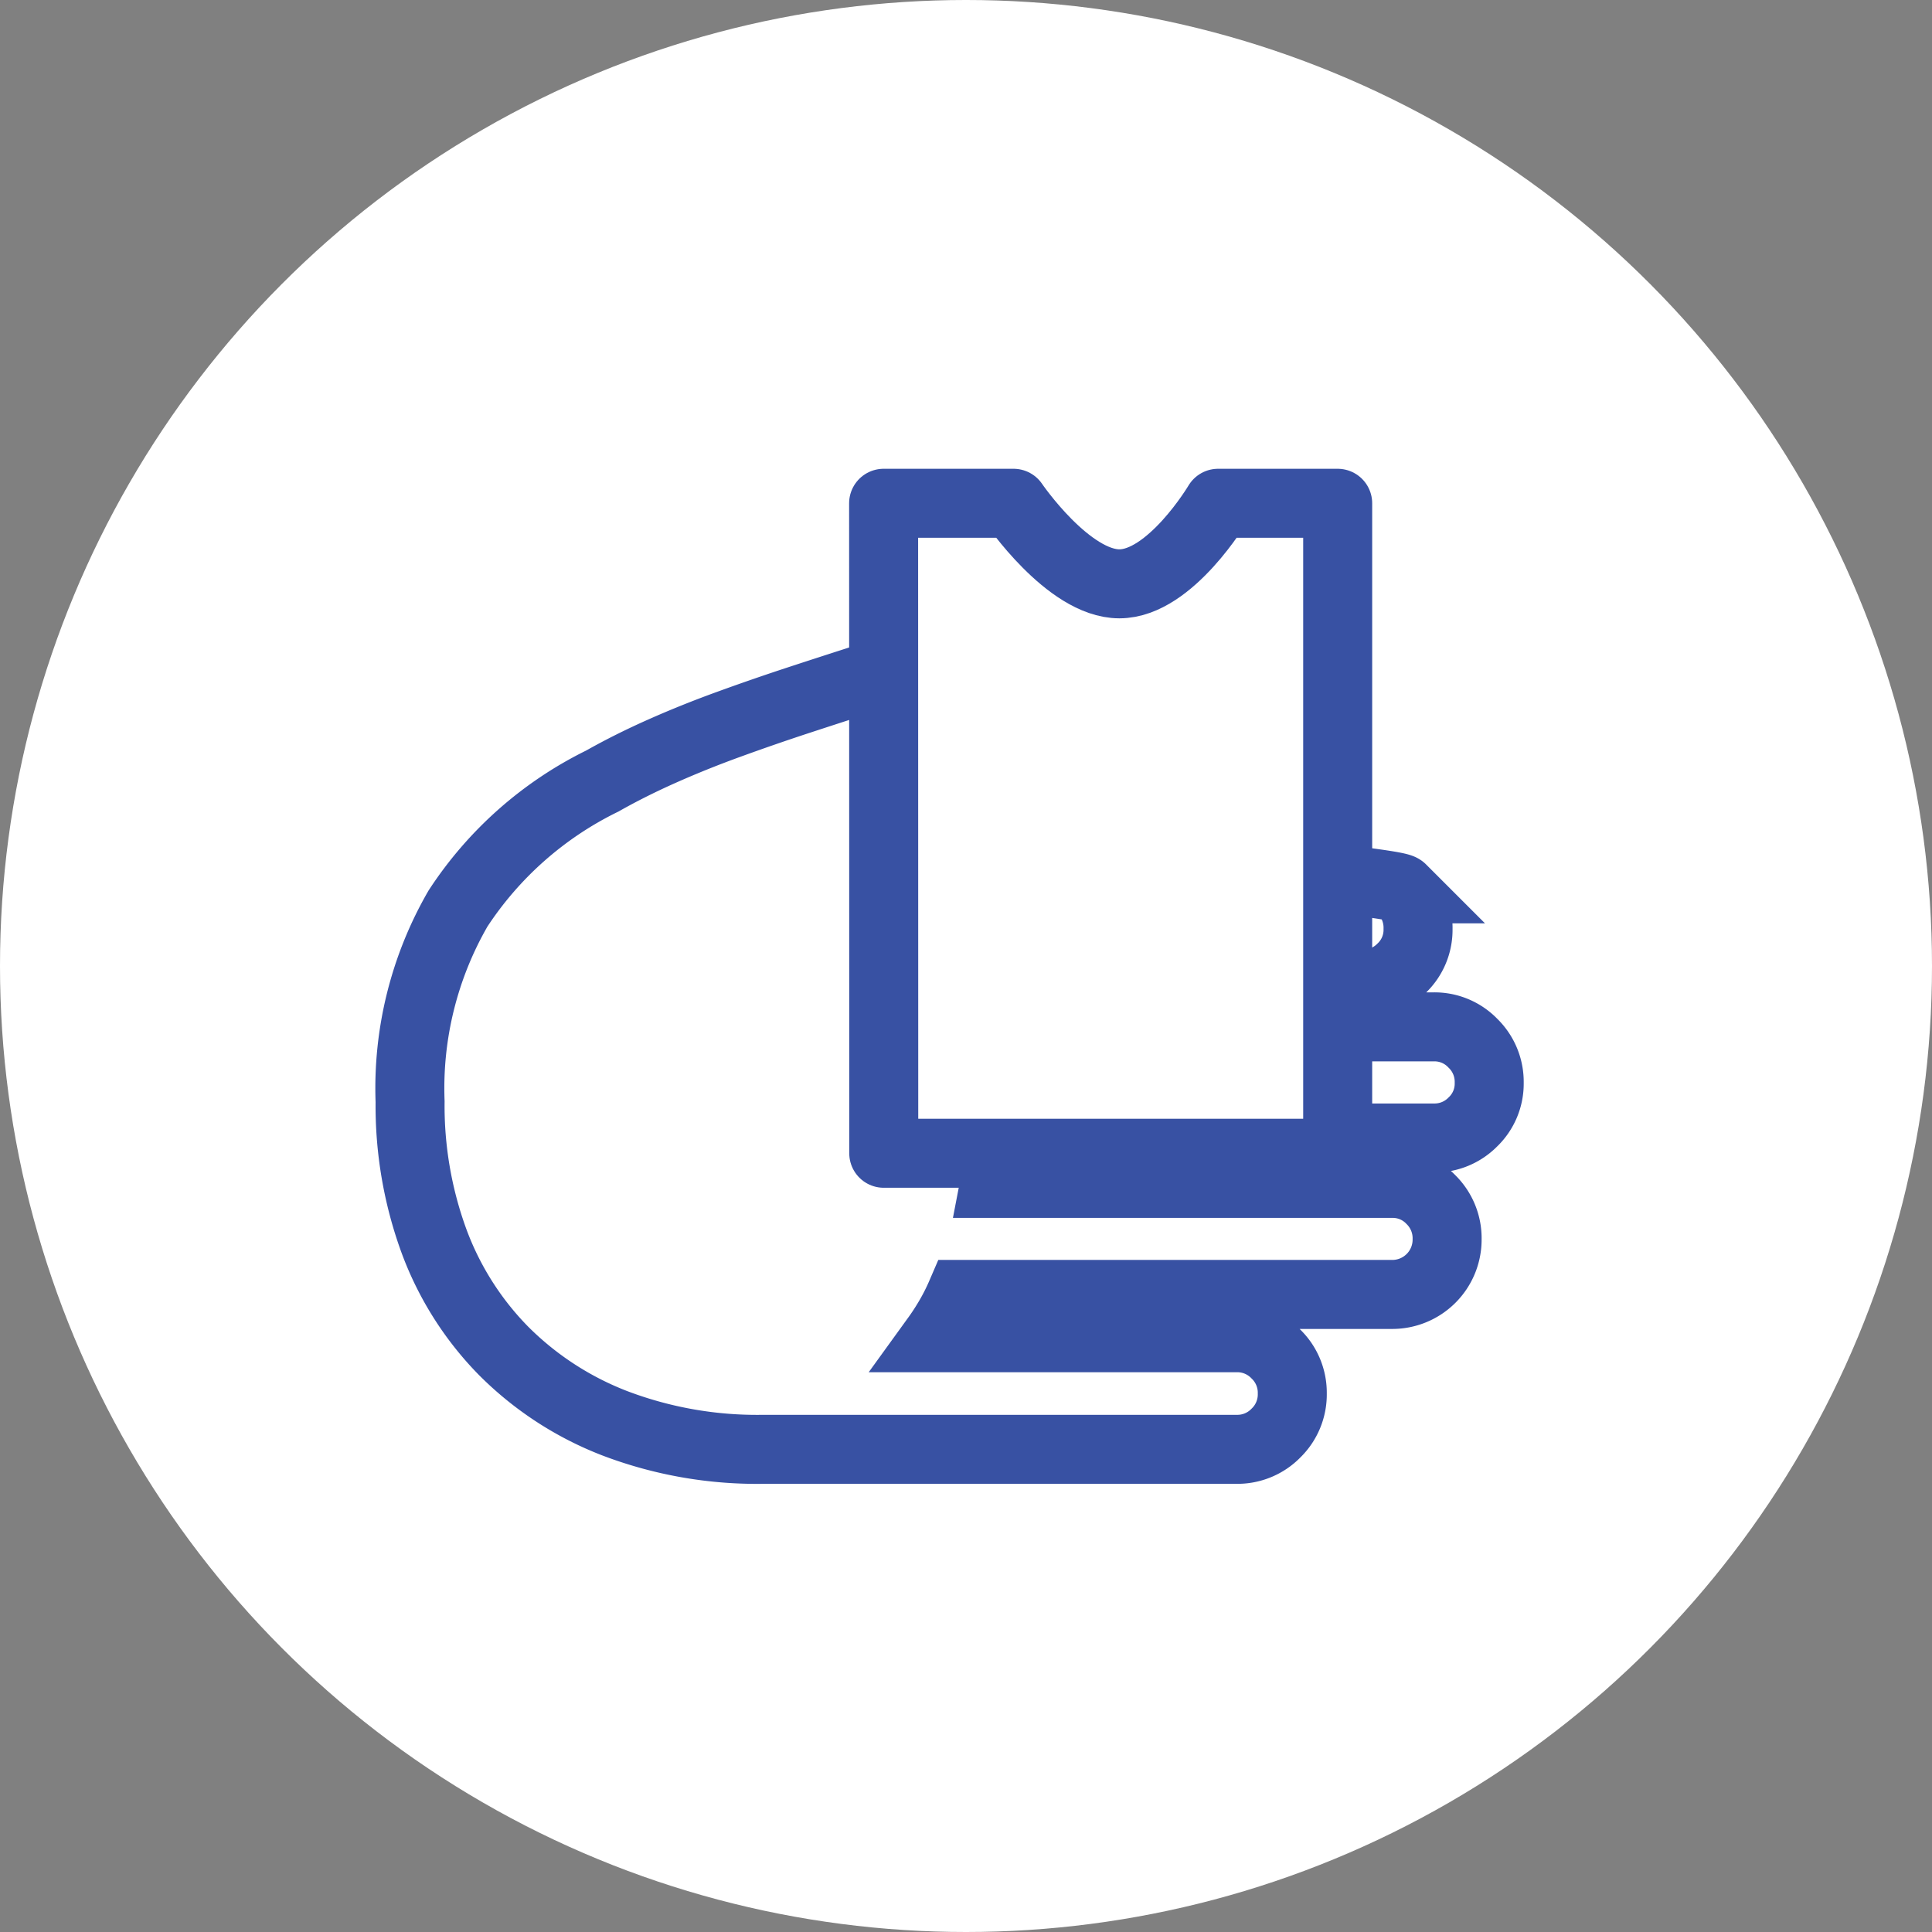 <svg xmlns="http://www.w3.org/2000/svg" width="42" height="42" viewBox="0 0 42 42"><rect x="0" y="0" width="42" height="42" fill="#808080" stroke="none"/><defs><style>.a,.b,.c{fill:#fff;}.b,.c{stroke:#3851a3;stroke-width:1.5px;}.c{stroke-linecap:round;stroke-linejoin:round;}</style></defs><g transform="translate(-650 -2644)"><circle class="a" cx="21" cy="21" r="21" transform="translate(650 2644)"/><g transform="translate(658.724 2654.941)"><path class="b" d="M0,7.683A8.7,8.7,0,0,1,.567,4.448a6.942,6.942,0,0,1,1.58-2.422A6.725,6.725,0,0,1,4.54.515,8.559,8.559,0,0,1,7.557,0a7.813,7.813,0,0,1,4.2,1.042,7.9,7.9,0,0,1,2.771,3.137q.343.607.653,1.305t.584,1.454q.275.756.532,1.54t.509,1.574l.315,1.019q.166.538.292,1a3.566,3.566,0,0,1,.137.727.959.959,0,0,1-.269.761,1.125,1.125,0,0,1-.773.315,1.226,1.226,0,0,1-.9-.315,3.419,3.419,0,0,1-.733-1.093c-1.588-3.374-2.454,8.854-2.691,9.091a1.183,1.183,0,0,1-.87.355,1.151,1.151,0,0,1-.853-.355,1.179,1.179,0,0,1-.349-.859V12.468a4.1,4.1,0,0,1-.447.143q-.24.063-.481.12v9.526a1.156,1.156,0,0,1-.355.847,1.17,1.17,0,0,1-.859.355,1.151,1.151,0,0,1-.853-.355,1.166,1.166,0,0,1-.349-.847V12.846q-.252-.023-.5-.057t-.487-.08v8.633a1.151,1.151,0,0,1-.355.853,1.179,1.179,0,0,1-.859.349,1.192,1.192,0,0,1-1.2-1.2V11.976a4.673,4.673,0,0,1-.5-.252q-.235-.137-.441-.286v6.526a1.17,1.17,0,0,1-.355.859,1.17,1.17,0,0,1-.859.355,1.17,1.17,0,0,1-.859-.355A1.17,1.17,0,0,1,0,17.964Z" transform="translate(0.191 20.566) rotate(-90)"/><path class="c" d="M1170.688,4433.941h2.825s1.19,1.751,2.3,1.751,2.146-1.751,2.146-1.751h2.6v14.13h-9.868Z" transform="translate(-1160.203 -4433.941)"/></g></g></svg>